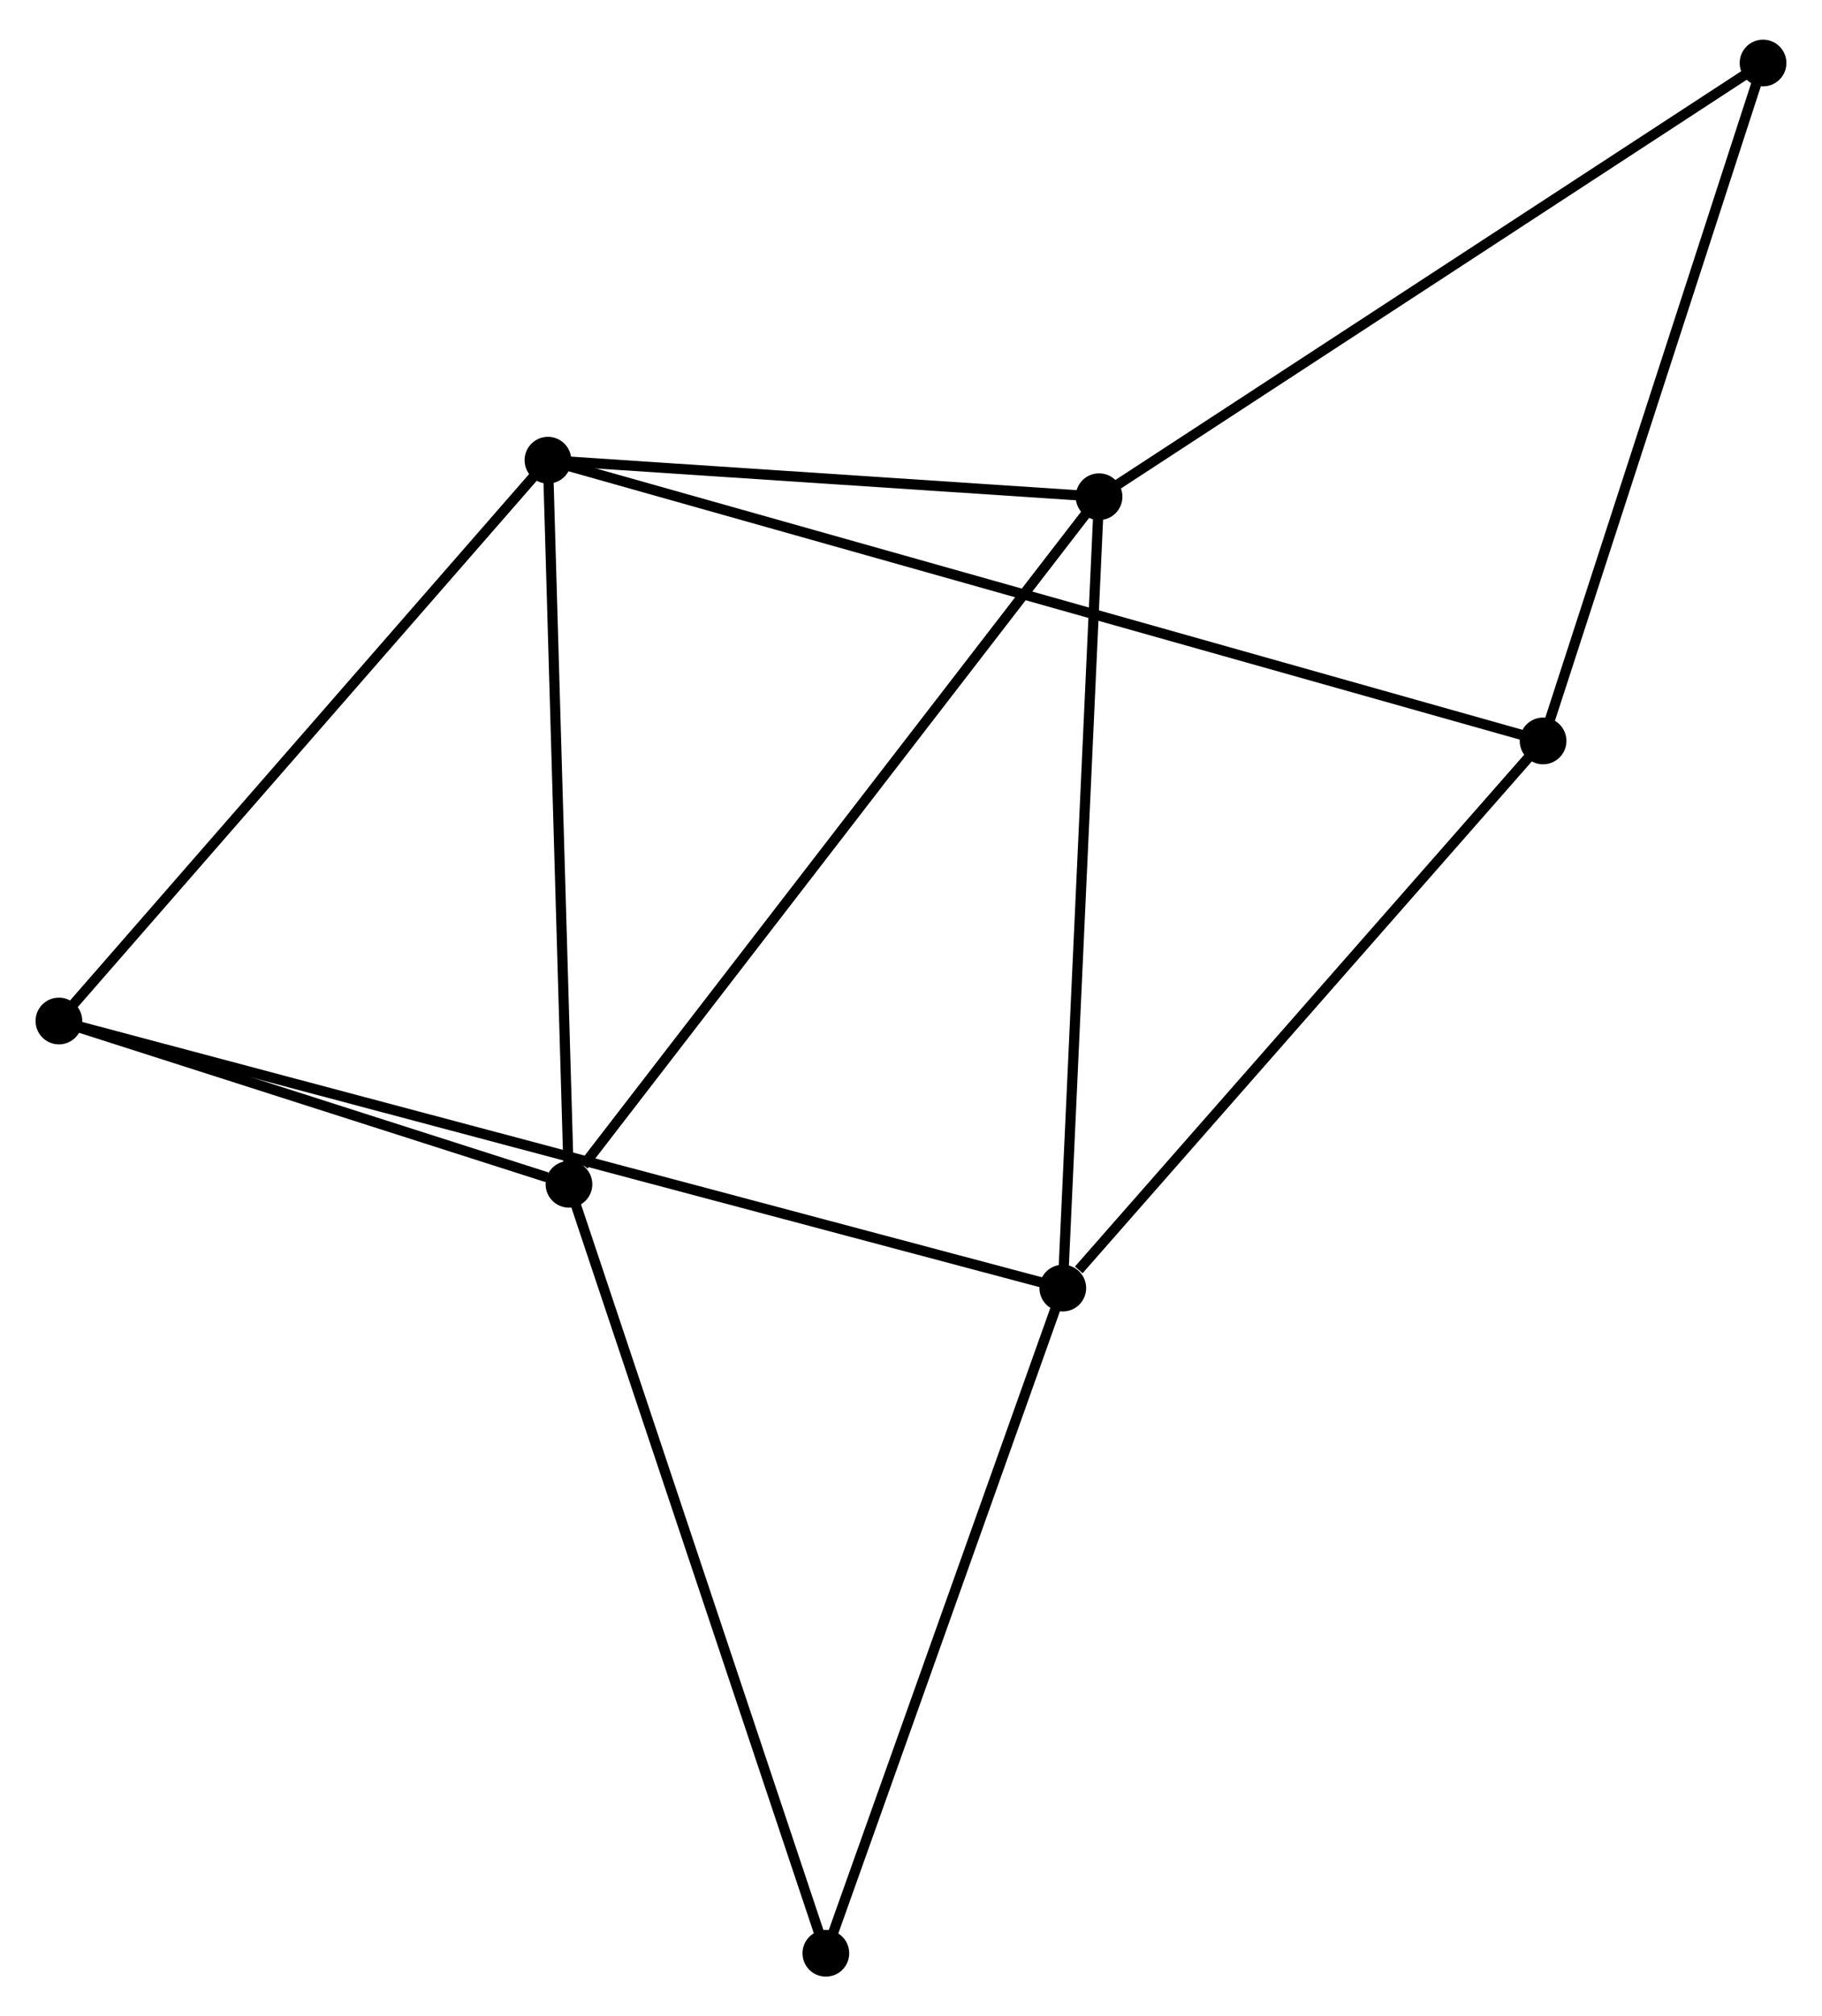 <?xml version="1.0" encoding="UTF-8" standalone="no"?>
<!DOCTYPE svg PUBLIC "-//W3C//DTD SVG 1.1//EN"
 "http://www.w3.org/Graphics/SVG/1.1/DTD/svg11.dtd">
<!-- Generated by graphviz version 2.36.0 (20140111.2315)
 -->
<!-- Title: %3 Pages: 1 -->
<svg width="179pt" height="198pt"
 viewBox="0.00 0.00 179.40 197.64" xmlns="http://www.w3.org/2000/svg" xmlns:xlink="http://www.w3.org/1999/xlink">
<g id="graph0" class="graph" transform="scale(1 1) rotate(0) translate(4 193.644)">
<title>%3</title>
<!-- 0 -->
<g id="node1" class="node"><title>0</title>
<ellipse fill="black" stroke="black" cx="104.216" cy="-145.158" rx="1.8" ry="1.8"/>
</g>
<!-- 1 -->
<g id="node2" class="node"><title>1</title>
<ellipse fill="black" stroke="black" cx="52.022" cy="-77.486" rx="1.8" ry="1.8"/>
</g>
<!-- 0&#45;&#45;1 -->
<g id="edge1" class="edge"><title>0&#45;&#45;1</title>
<path fill="none" stroke="black" d="M102.926,-143.485C95.767,-134.204 60.982,-89.103 53.459,-79.349"/>
</g>
<!-- 2 -->
<g id="node3" class="node"><title>2</title>
<ellipse fill="black" stroke="black" cx="100.646" cy="-67.27" rx="1.8" ry="1.8"/>
</g>
<!-- 0&#45;&#45;2 -->
<g id="edge2" class="edge"><title>0&#45;&#45;2</title>
<path fill="none" stroke="black" d="M104.128,-143.233C103.634,-132.457 101.217,-79.728 100.731,-69.128"/>
</g>
<!-- 3 -->
<g id="node4" class="node"><title>3</title>
<ellipse fill="black" stroke="black" cx="49.951" cy="-148.752" rx="1.8" ry="1.8"/>
</g>
<!-- 0&#45;&#45;3 -->
<g id="edge3" class="edge"><title>0&#45;&#45;3</title>
<path fill="none" stroke="black" d="M102.41,-145.277C94.171,-145.823 60.187,-148.074 51.819,-148.628"/>
</g>
<!-- 6 -->
<g id="node5" class="node"><title>6</title>
<ellipse fill="black" stroke="black" cx="169.595" cy="-187.844" rx="1.8" ry="1.8"/>
</g>
<!-- 0&#45;&#45;6 -->
<g id="edge4" class="edge"><title>0&#45;&#45;6</title>
<path fill="none" stroke="black" d="M105.832,-146.213C114.799,-152.067 158.371,-180.516 167.795,-186.669"/>
</g>
<!-- 1&#45;&#45;3 -->
<g id="edge5" class="edge"><title>1&#45;&#45;3</title>
<path fill="none" stroke="black" d="M51.962,-79.542C51.66,-89.948 50.301,-136.717 50.007,-146.823"/>
</g>
<!-- 4 -->
<g id="node6" class="node"><title>4</title>
<ellipse fill="black" stroke="black" cx="1.8" cy="-93.557" rx="1.8" ry="1.8"/>
</g>
<!-- 1&#45;&#45;4 -->
<g id="edge6" class="edge"><title>1&#45;&#45;4</title>
<path fill="none" stroke="black" d="M49.864,-78.176C41.603,-80.82 12.044,-90.279 3.894,-92.887"/>
</g>
<!-- 7 -->
<g id="node7" class="node"><title>7</title>
<ellipse fill="black" stroke="black" cx="77.317" cy="-1.8" rx="1.8" ry="1.8"/>
</g>
<!-- 1&#45;&#45;7 -->
<g id="edge7" class="edge"><title>1&#45;&#45;7</title>
<path fill="none" stroke="black" d="M52.647,-75.615C56.147,-65.144 73.271,-13.905 76.713,-3.606"/>
</g>
<!-- 2&#45;&#45;4 -->
<g id="edge8" class="edge"><title>2&#45;&#45;4</title>
<path fill="none" stroke="black" d="M98.582,-67.819C85.718,-71.24 16.684,-89.599 3.853,-93.011"/>
</g>
<!-- 2&#45;&#45;7 -->
<g id="edge10" class="edge"><title>2&#45;&#45;7</title>
<path fill="none" stroke="black" d="M99.973,-65.381C96.566,-55.821 81.256,-12.856 77.948,-3.572"/>
</g>
<!-- 5 -->
<g id="node8" class="node"><title>5</title>
<ellipse fill="black" stroke="black" cx="147.936" cy="-121.123" rx="1.8" ry="1.8"/>
</g>
<!-- 2&#45;&#45;5 -->
<g id="edge9" class="edge"><title>2&#45;&#45;5</title>
<path fill="none" stroke="black" d="M102.219,-69.062C109.528,-77.384 140.081,-112.178 146.677,-119.689"/>
</g>
<!-- 3&#45;&#45;4 -->
<g id="edge11" class="edge"><title>3&#45;&#45;4</title>
<path fill="none" stroke="black" d="M48.761,-147.388C42.157,-139.818 10.066,-103.032 3.125,-95.076"/>
</g>
<!-- 3&#45;&#45;5 -->
<g id="edge12" class="edge"><title>3&#45;&#45;5</title>
<path fill="none" stroke="black" d="M51.998,-148.175C64.749,-144.579 133.182,-125.283 145.901,-121.697"/>
</g>
<!-- 5&#45;&#45;6 -->
<g id="edge13" class="edge"><title>5&#45;&#45;6</title>
<path fill="none" stroke="black" d="M148.561,-123.048C151.724,-132.791 165.937,-176.576 169.009,-186.037"/>
</g>
</g>
</svg>
